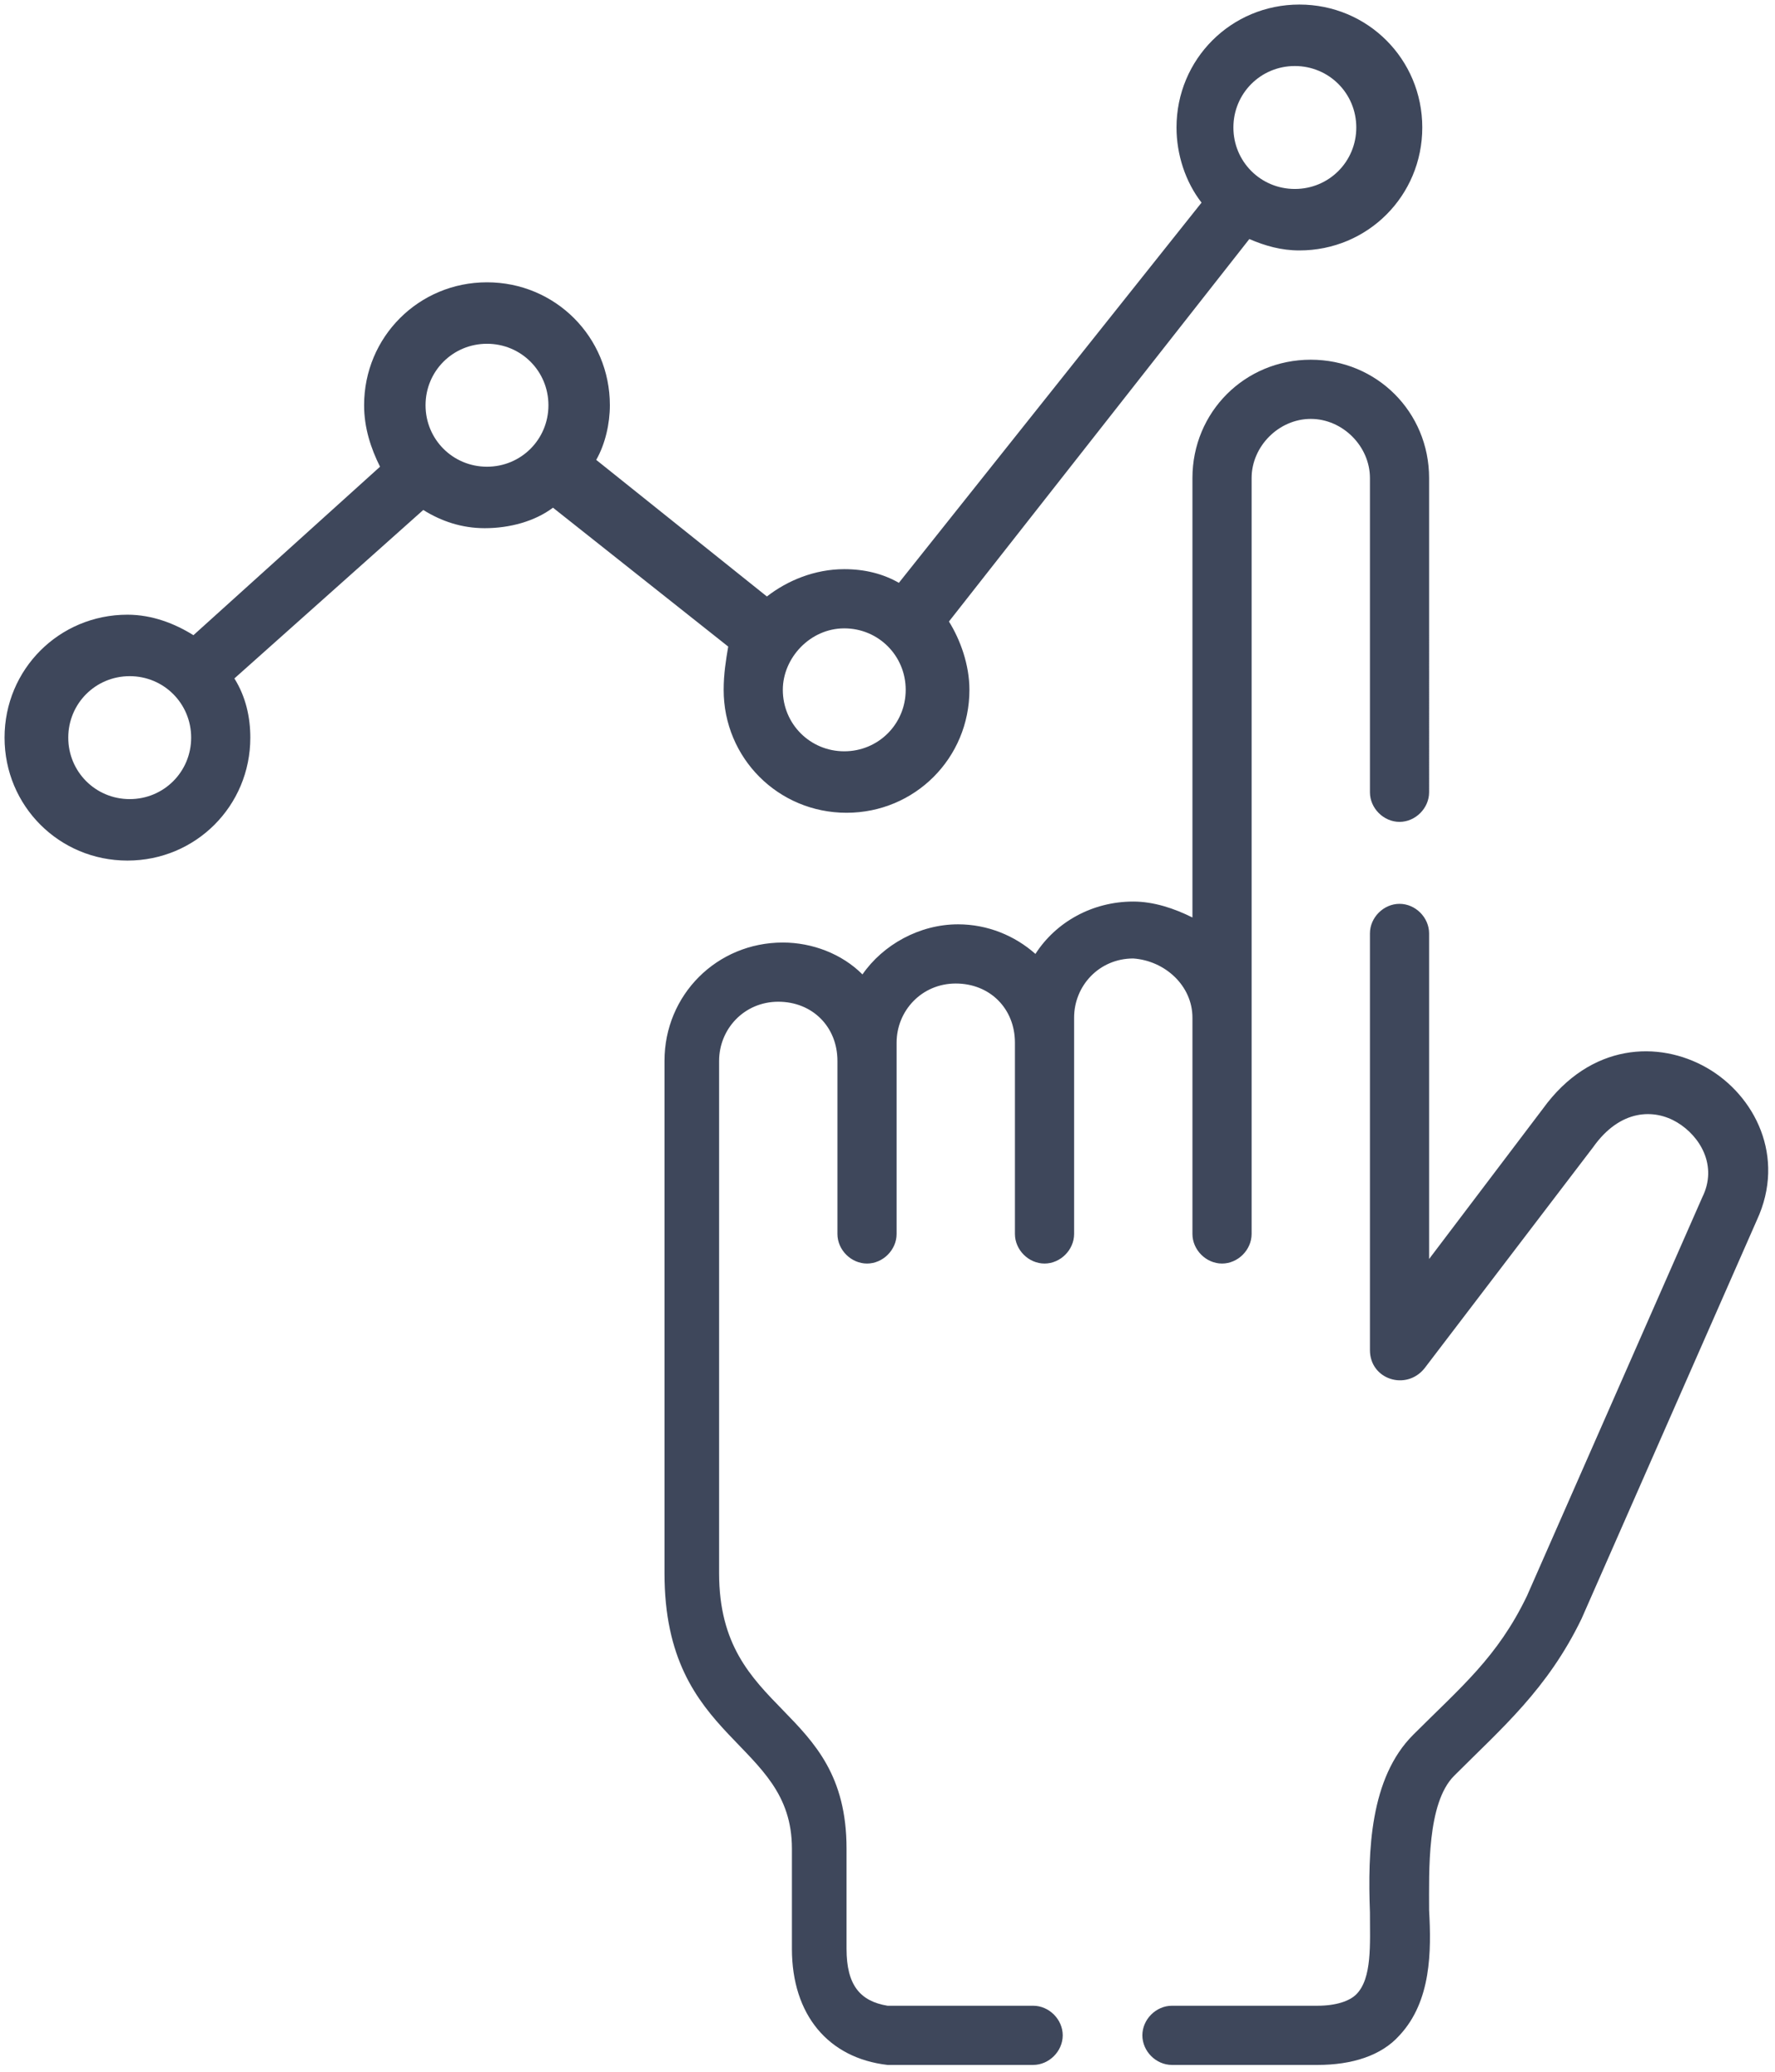 <?xml version="1.0" encoding="utf-8"?>
<!-- Generator: Adobe Illustrator 17.1.0, SVG Export Plug-In . SVG Version: 6.00 Build 0)  -->
<!DOCTYPE svg PUBLIC "-//W3C//DTD SVG 1.1//EN" "http://www.w3.org/Graphics/SVG/1.1/DTD/svg11.dtd">
<svg version="1.1" id="Layer_1" xmlns="http://www.w3.org/2000/svg" xmlns:xlink="http://www.w3.org/1999/xlink" x="0px" y="0px"
	 viewBox="0 0 78 91" enable-background="new 0 0 78 91" xml:space="preserve">
<g>
	<g>
		<path fill="#3E475B" d="M31.8,30.3c0,3,2.4,5.4,5.4,5.4c3,0,5.4-2.4,5.4-5.4c0-1.1-0.4-2.2-0.9-3l13.2-16.8
			c0.7,0.3,1.4,0.5,2.2,0.5c3,0,5.4-2.4,5.4-5.4c0-3-2.4-5.4-5.4-5.4c-3,0-5.4,2.4-5.4,5.4c0,1.2,0.4,2.4,1.1,3.3L39.5,25.6
			C38.8,25.2,38,25,37.1,25c-1.3,0-2.5,0.5-3.4,1.2l-7.5-6c0.4-0.7,0.6-1.6,0.6-2.4c0-3-2.4-5.4-5.4-5.4c-3,0-5.4,2.4-5.4,5.4
			c0,1,0.3,1.9,0.7,2.7l-8.2,7.4c-0.8-0.5-1.8-0.9-2.9-0.9c-3,0-5.4,2.4-5.4,5.4c0,3,2.4,5.4,5.4,5.4c3,0,5.4-2.4,5.4-5.4
			c0-0.9-0.2-1.8-0.7-2.6l8.3-7.4c0.8,0.5,1.7,0.8,2.7,0.8c1.1,0,2.2-0.3,3-0.9l7.7,6.1C31.9,29,31.8,29.6,31.8,30.3z M56.9,2.9
			c1.5,0,2.7,1.2,2.7,2.7c0,1.5-1.2,2.7-2.7,2.7c-1.5,0-2.7-1.2-2.7-2.7C54.2,4.1,55.4,2.9,56.9,2.9z M37.1,27.6
			c1.5,0,2.7,1.2,2.7,2.7c0,1.5-1.2,2.7-2.7,2.7c-1.5,0-2.7-1.2-2.7-2.7C34.4,28.9,35.6,27.6,37.1,27.6z M5.7,35.1
			c-1.5,0-2.7-1.2-2.7-2.7c0-1.5,1.2-2.7,2.7-2.7c1.5,0,2.7,1.2,2.7,2.7C8.4,33.9,7.2,35.1,5.7,35.1z M21.4,20.5
			c-1.5,0-2.7-1.2-2.7-2.7s1.2-2.7,2.7-2.7s2.7,1.2,2.7,2.7S22.9,20.5,21.4,20.5z M75,46.9c-2.1-1.2-5.1-1.1-7.2,1.8l-5,6.6V41
			c0-0.7-0.6-1.3-1.3-1.3c-0.7,0-1.3,0.6-1.3,1.3v18.3c0,1.3,1.6,1.8,2.4,0.8l7.4-9.7c0,0,0,0,0,0c1.2-1.7,2.7-1.7,3.7-1.1
			c1,0.6,1.8,1.9,1.1,3.3c0,0,0,0,0,0l-7.7,17.5c-1.3,2.7-2.9,4-5,6.1c-1.9,1.9-2,5.1-1.9,7.8c0,1.4,0.1,2.9-0.6,3.6
			c-0.3,0.3-0.9,0.5-1.7,0.5h-6.4c-0.7,0-1.3,0.6-1.3,1.3c0,0.7,0.6,1.3,1.3,1.3h6.4c1.5,0,2.8-0.4,3.6-1.3c1.4-1.5,1.4-3.7,1.3-5.5
			c0-1.7-0.1-4.7,1.1-5.9c2.1-2.1,4.1-3.8,5.6-6.9c0,0,0,0,0,0l7.7-17.5C78.5,50.8,77.1,48.1,75,46.9z M52.4,44.7c0,6.5,0,3.6,0,9.5
			c0,0.7,0.6,1.3,1.3,1.3c0.7,0,1.3-0.6,1.3-1.3c0-32.1,0-30,0-33.2c0-1.4,1.2-2.6,2.6-2.6h0c1.4,0,2.6,1.2,2.6,2.6v13.8
			c0,0.7,0.6,1.3,1.3,1.3c0.7,0,1.3-0.6,1.3-1.3V21c0-2.9-2.3-5.2-5.2-5.2h0c-2.9,0-5.2,2.3-5.2,5.2c0,2.5,0,1.8,0,19.3
			c-0.8-0.4-1.7-0.7-2.6-0.7c-1.8,0-3.4,0.9-4.3,2.3c-0.9-0.8-2.1-1.3-3.4-1.3c-1.7,0-3.3,0.9-4.2,2.2c-0.9-0.9-2.2-1.4-3.5-1.4
			c-2.9,0-5.2,2.3-5.2,5.2c0,11,0,20.7,0,22.5c0,7.5,5.6,7.3,5.6,12.1l0,4.4c0,2.9,1.6,4.8,4.2,5.1c0,0,0.1,0,0.1,0h6.3
			c0.7,0,1.3-0.6,1.3-1.3c0-0.7-0.6-1.3-1.3-1.3H39c-1.2-0.2-1.8-0.9-1.8-2.5l0-4.4c0-6.4-5.6-5.8-5.6-12.1c0-20.3,0-15.3,0-22.5
			c0-1.4,1.1-2.6,2.6-2.6s2.6,1.1,2.6,2.6v7.6c0,0.7,0.6,1.3,1.3,1.3c0.7,0,1.3-0.6,1.3-1.3v-8.4c0-1.4,1.1-2.6,2.6-2.6
			s2.6,1.1,2.6,2.6v8.4c0,0.7,0.6,1.3,1.3,1.3c0.7,0,1.3-0.6,1.3-1.3v-9.5c0-1.4,1.1-2.6,2.6-2.6C51.2,42.2,52.4,43.3,52.4,44.7z"/>
	</g>
</g>
</svg>
